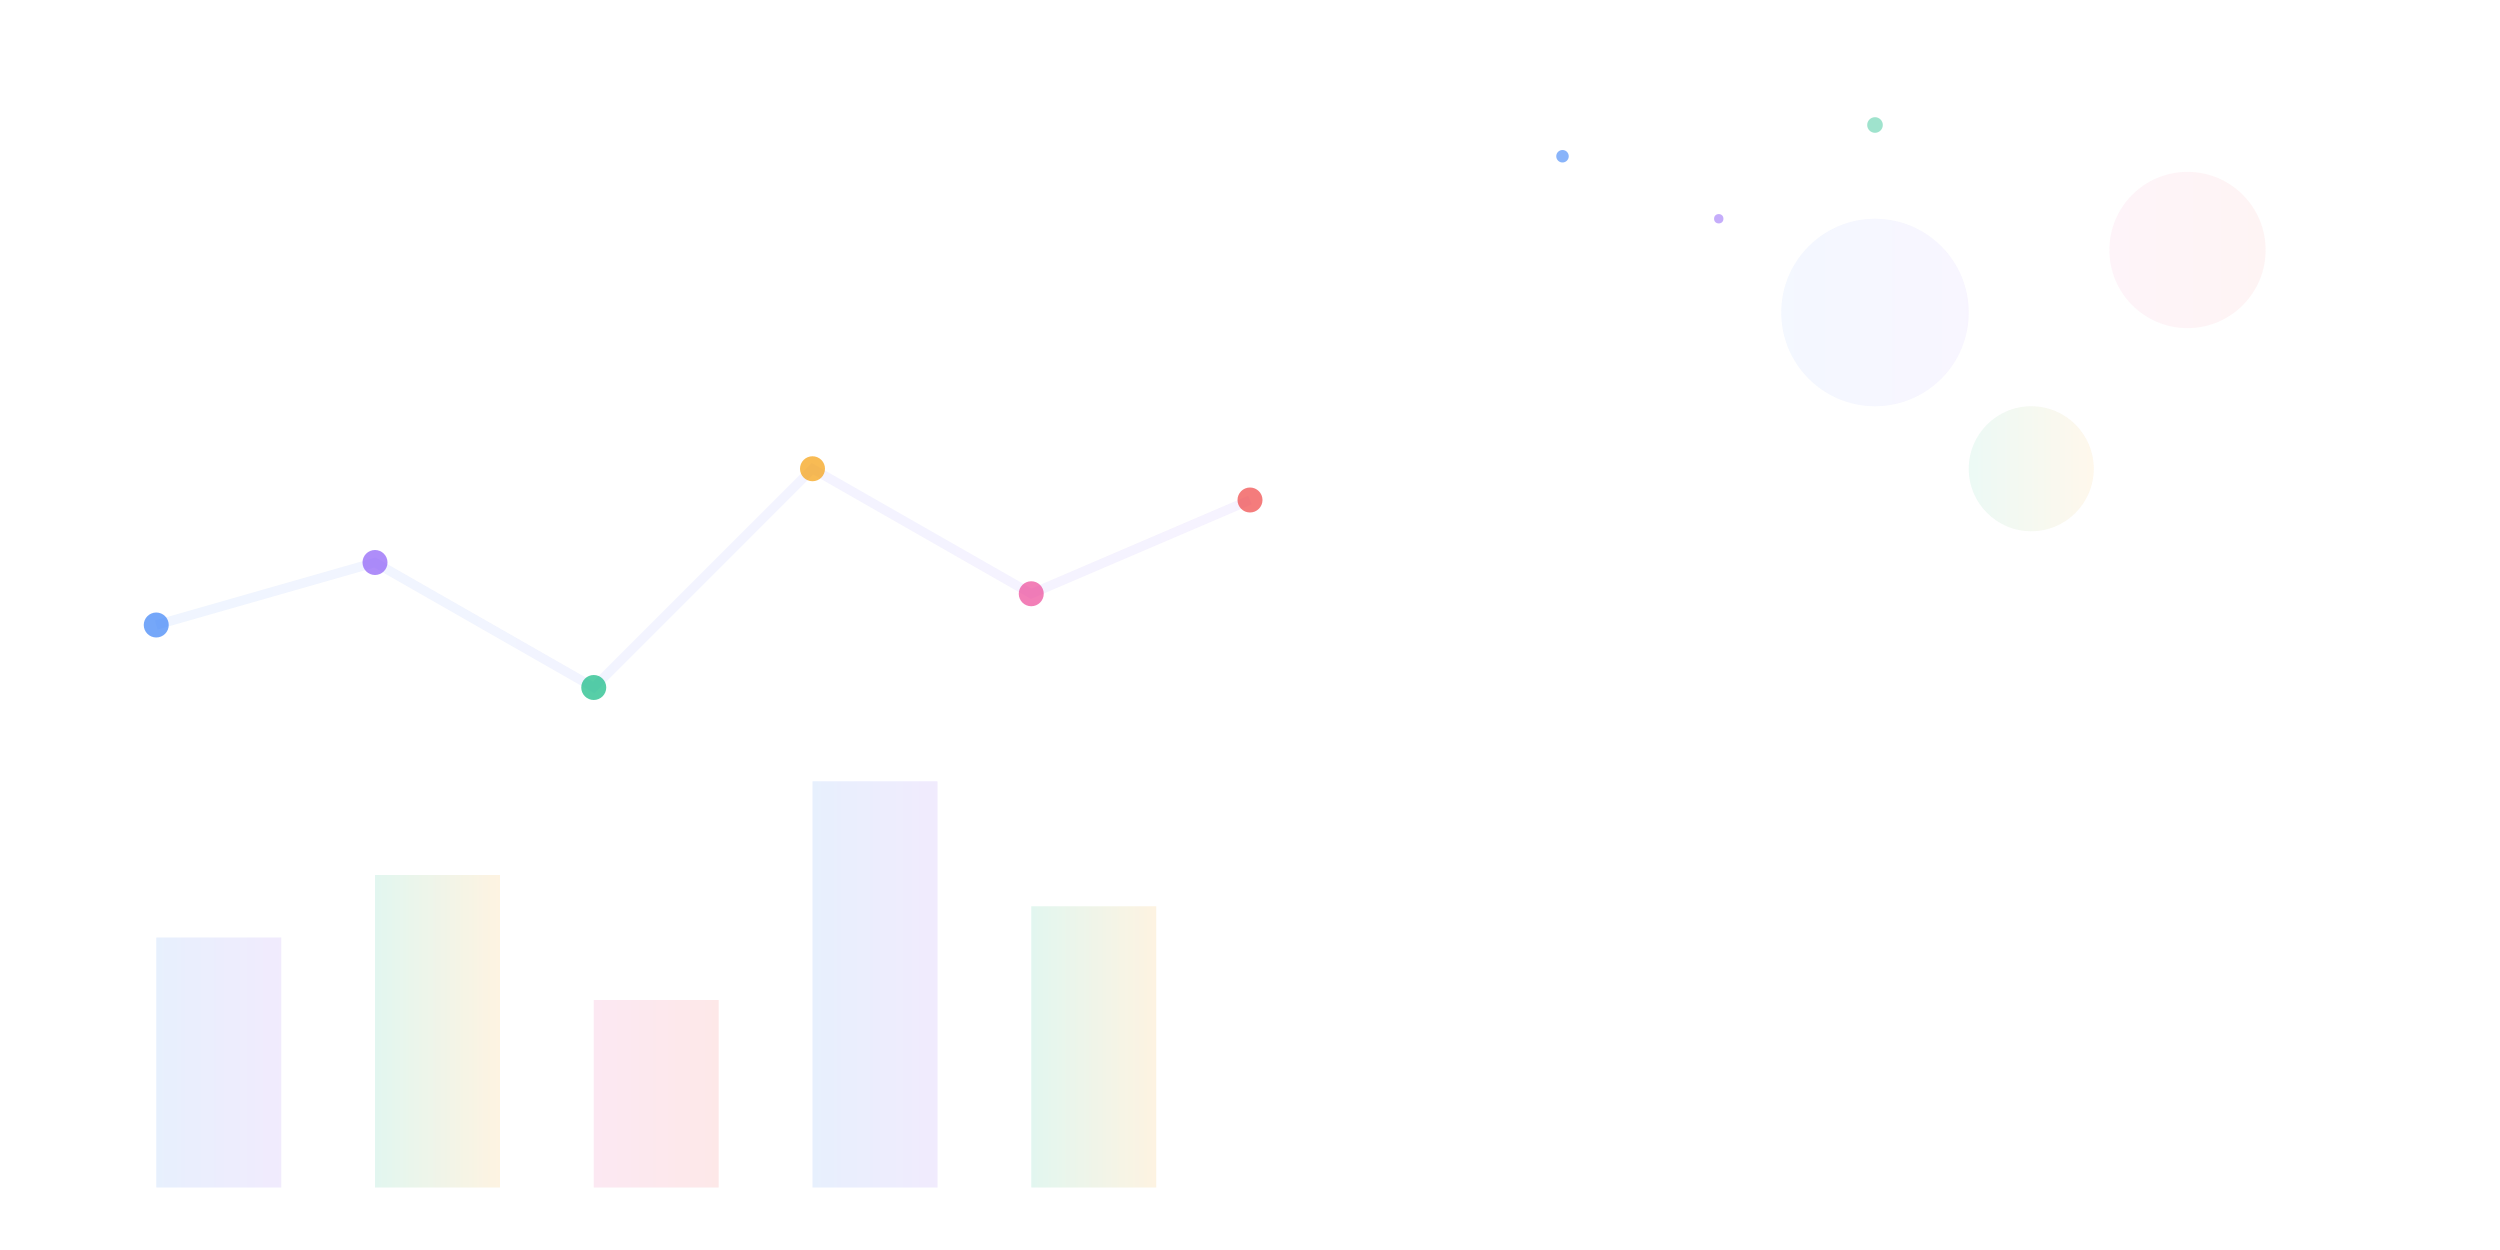<svg width="100%" height="100%" viewBox="0 0 800 400" xmlns="http://www.w3.org/2000/svg">
  <defs>
    <linearGradient id="statsGrad1" x1="0%" y1="0%" x2="100%" y2="0%">
      <stop offset="0%" style="stop-color:#3B82F6;stop-opacity:0.2" />
      <stop offset="100%" style="stop-color:#8B5CF6;stop-opacity:0.2" />
    </linearGradient>
    <linearGradient id="statsGrad2" x1="0%" y1="0%" x2="100%" y2="0%">
      <stop offset="0%" style="stop-color:#10B981;stop-opacity:0.2" />
      <stop offset="100%" style="stop-color:#F59E0B;stop-opacity:0.2" />
    </linearGradient>
    <linearGradient id="statsGrad3" x1="0%" y1="0%" x2="100%" y2="0%">
      <stop offset="0%" style="stop-color:#EC4899;stop-opacity:0.2" />
      <stop offset="100%" style="stop-color:#EF4444;stop-opacity:0.2" />
    </linearGradient>
  </defs>
  
  <!-- Graphiques en barres animés -->
  <rect x="50" y="300" width="40" height="80" fill="url(#statsGrad1)" opacity="0.6">
    <animate attributeName="height" values="80;120;80" dur="3s" repeatCount="indefinite"/>
    <animate attributeName="y" values="300;260;300" dur="3s" repeatCount="indefinite"/>
  </rect>
  
  <rect x="120" y="280" width="40" height="100" fill="url(#statsGrad2)" opacity="0.6">
    <animate attributeName="height" values="100;140;100" dur="4s" repeatCount="indefinite"/>
    <animate attributeName="y" values="280;240;280" dur="4s" repeatCount="indefinite"/>
  </rect>
  
  <rect x="190" y="320" width="40" height="60" fill="url(#statsGrad3)" opacity="0.6">
    <animate attributeName="height" values="60;100;60" dur="2.5s" repeatCount="indefinite"/>
    <animate attributeName="y" values="320;280;320" dur="2.5s" repeatCount="indefinite"/>
  </rect>
  
  <rect x="260" y="250" width="40" height="130" fill="url(#statsGrad1)" opacity="0.6">
    <animate attributeName="height" values="130;170;130" dur="3.5s" repeatCount="indefinite"/>
    <animate attributeName="y" values="250;210;250" dur="3.5s" repeatCount="indefinite"/>
  </rect>
  
  <rect x="330" y="290" width="40" height="90" fill="url(#statsGrad2)" opacity="0.6">
    <animate attributeName="height" values="90;130;90" dur="2.8s" repeatCount="indefinite"/>
    <animate attributeName="y" values="290;250;290" dur="2.8s" repeatCount="indefinite"/>
  </rect>
  
  <!-- Ligne de tendance -->
  <polyline points="50,200 120,180 190,220 260,150 330,190 400,160" 
            stroke="url(#statsGrad1)" stroke-width="3" fill="none" opacity="0.4">
    <animate attributeName="stroke-dasharray" values="0,400;400,0;0,400" dur="4s" repeatCount="indefinite"/>
  </polyline>
  
  <!-- Points sur la ligne -->
  <circle cx="50" cy="200" r="4" fill="#3B82F6" opacity="0.7">
    <animate attributeName="r" values="4;6;4" dur="2s" repeatCount="indefinite"/>
  </circle>
  
  <circle cx="120" cy="180" r="4" fill="#8B5CF6" opacity="0.7">
    <animate attributeName="r" values="4;6;4" dur="2s" repeatCount="indefinite" begin="0.5s"/>
  </circle>
  
  <circle cx="190" cy="220" r="4" fill="#10B981" opacity="0.7">
    <animate attributeName="r" values="4;6;4" dur="2s" repeatCount="indefinite" begin="1s"/>
  </circle>
  
  <circle cx="260" cy="150" r="4" fill="#F59E0B" opacity="0.7">
    <animate attributeName="r" values="4;6;4" dur="2s" repeatCount="indefinite" begin="1.5s"/>
  </circle>
  
  <circle cx="330" cy="190" r="4" fill="#EC4899" opacity="0.7">
    <animate attributeName="r" values="4;6;4" dur="2s" repeatCount="indefinite" begin="2s"/>
  </circle>
  
  <circle cx="400" cy="160" r="4" fill="#EF4444" opacity="0.7">
    <animate attributeName="r" values="4;6;4" dur="2s" repeatCount="indefinite" begin="2.5s"/>
  </circle>
  
  <!-- Formes décoratives -->
  <circle cx="600" cy="100" r="30" fill="url(#statsGrad1)" opacity="0.3">
    <animate attributeName="r" values="30;40;30" dur="6s" repeatCount="indefinite"/>
  </circle>
  
  <circle cx="650" cy="150" r="20" fill="url(#statsGrad2)" opacity="0.4">
    <animate attributeName="r" values="20;30;20" dur="4s" repeatCount="indefinite"/>
  </circle>
  
  <circle cx="700" cy="80" r="25" fill="url(#statsGrad3)" opacity="0.3">
    <animate attributeName="r" values="25;35;25" dur="5s" repeatCount="indefinite"/>
  </circle>
  
  <!-- Particules flottantes -->
  <circle cx="500" cy="50" r="2" fill="#3B82F6" opacity="0.6">
    <animate attributeName="cy" values="50;30;50" dur="3s" repeatCount="indefinite"/>
    <animate attributeName="opacity" values="0.6;1;0.6" dur="3s" repeatCount="indefinite"/>
  </circle>
  
  <circle cx="550" cy="70" r="1.5" fill="#8B5CF6" opacity="0.5">
    <animate attributeName="cy" values="70;50;70" dur="2.5s" repeatCount="indefinite"/>
    <animate attributeName="opacity" values="0.5;0.8;0.5" dur="2.5s" repeatCount="indefinite"/>
  </circle>
  
  <circle cx="600" cy="40" r="2.5" fill="#10B981" opacity="0.4">
    <animate attributeName="cy" values="40;20;40" dur="3.5s" repeatCount="indefinite"/>
    <animate attributeName="opacity" values="0.4;0.7;0.4" dur="3.5s" repeatCount="indefinite"/>
  </circle>
</svg>

